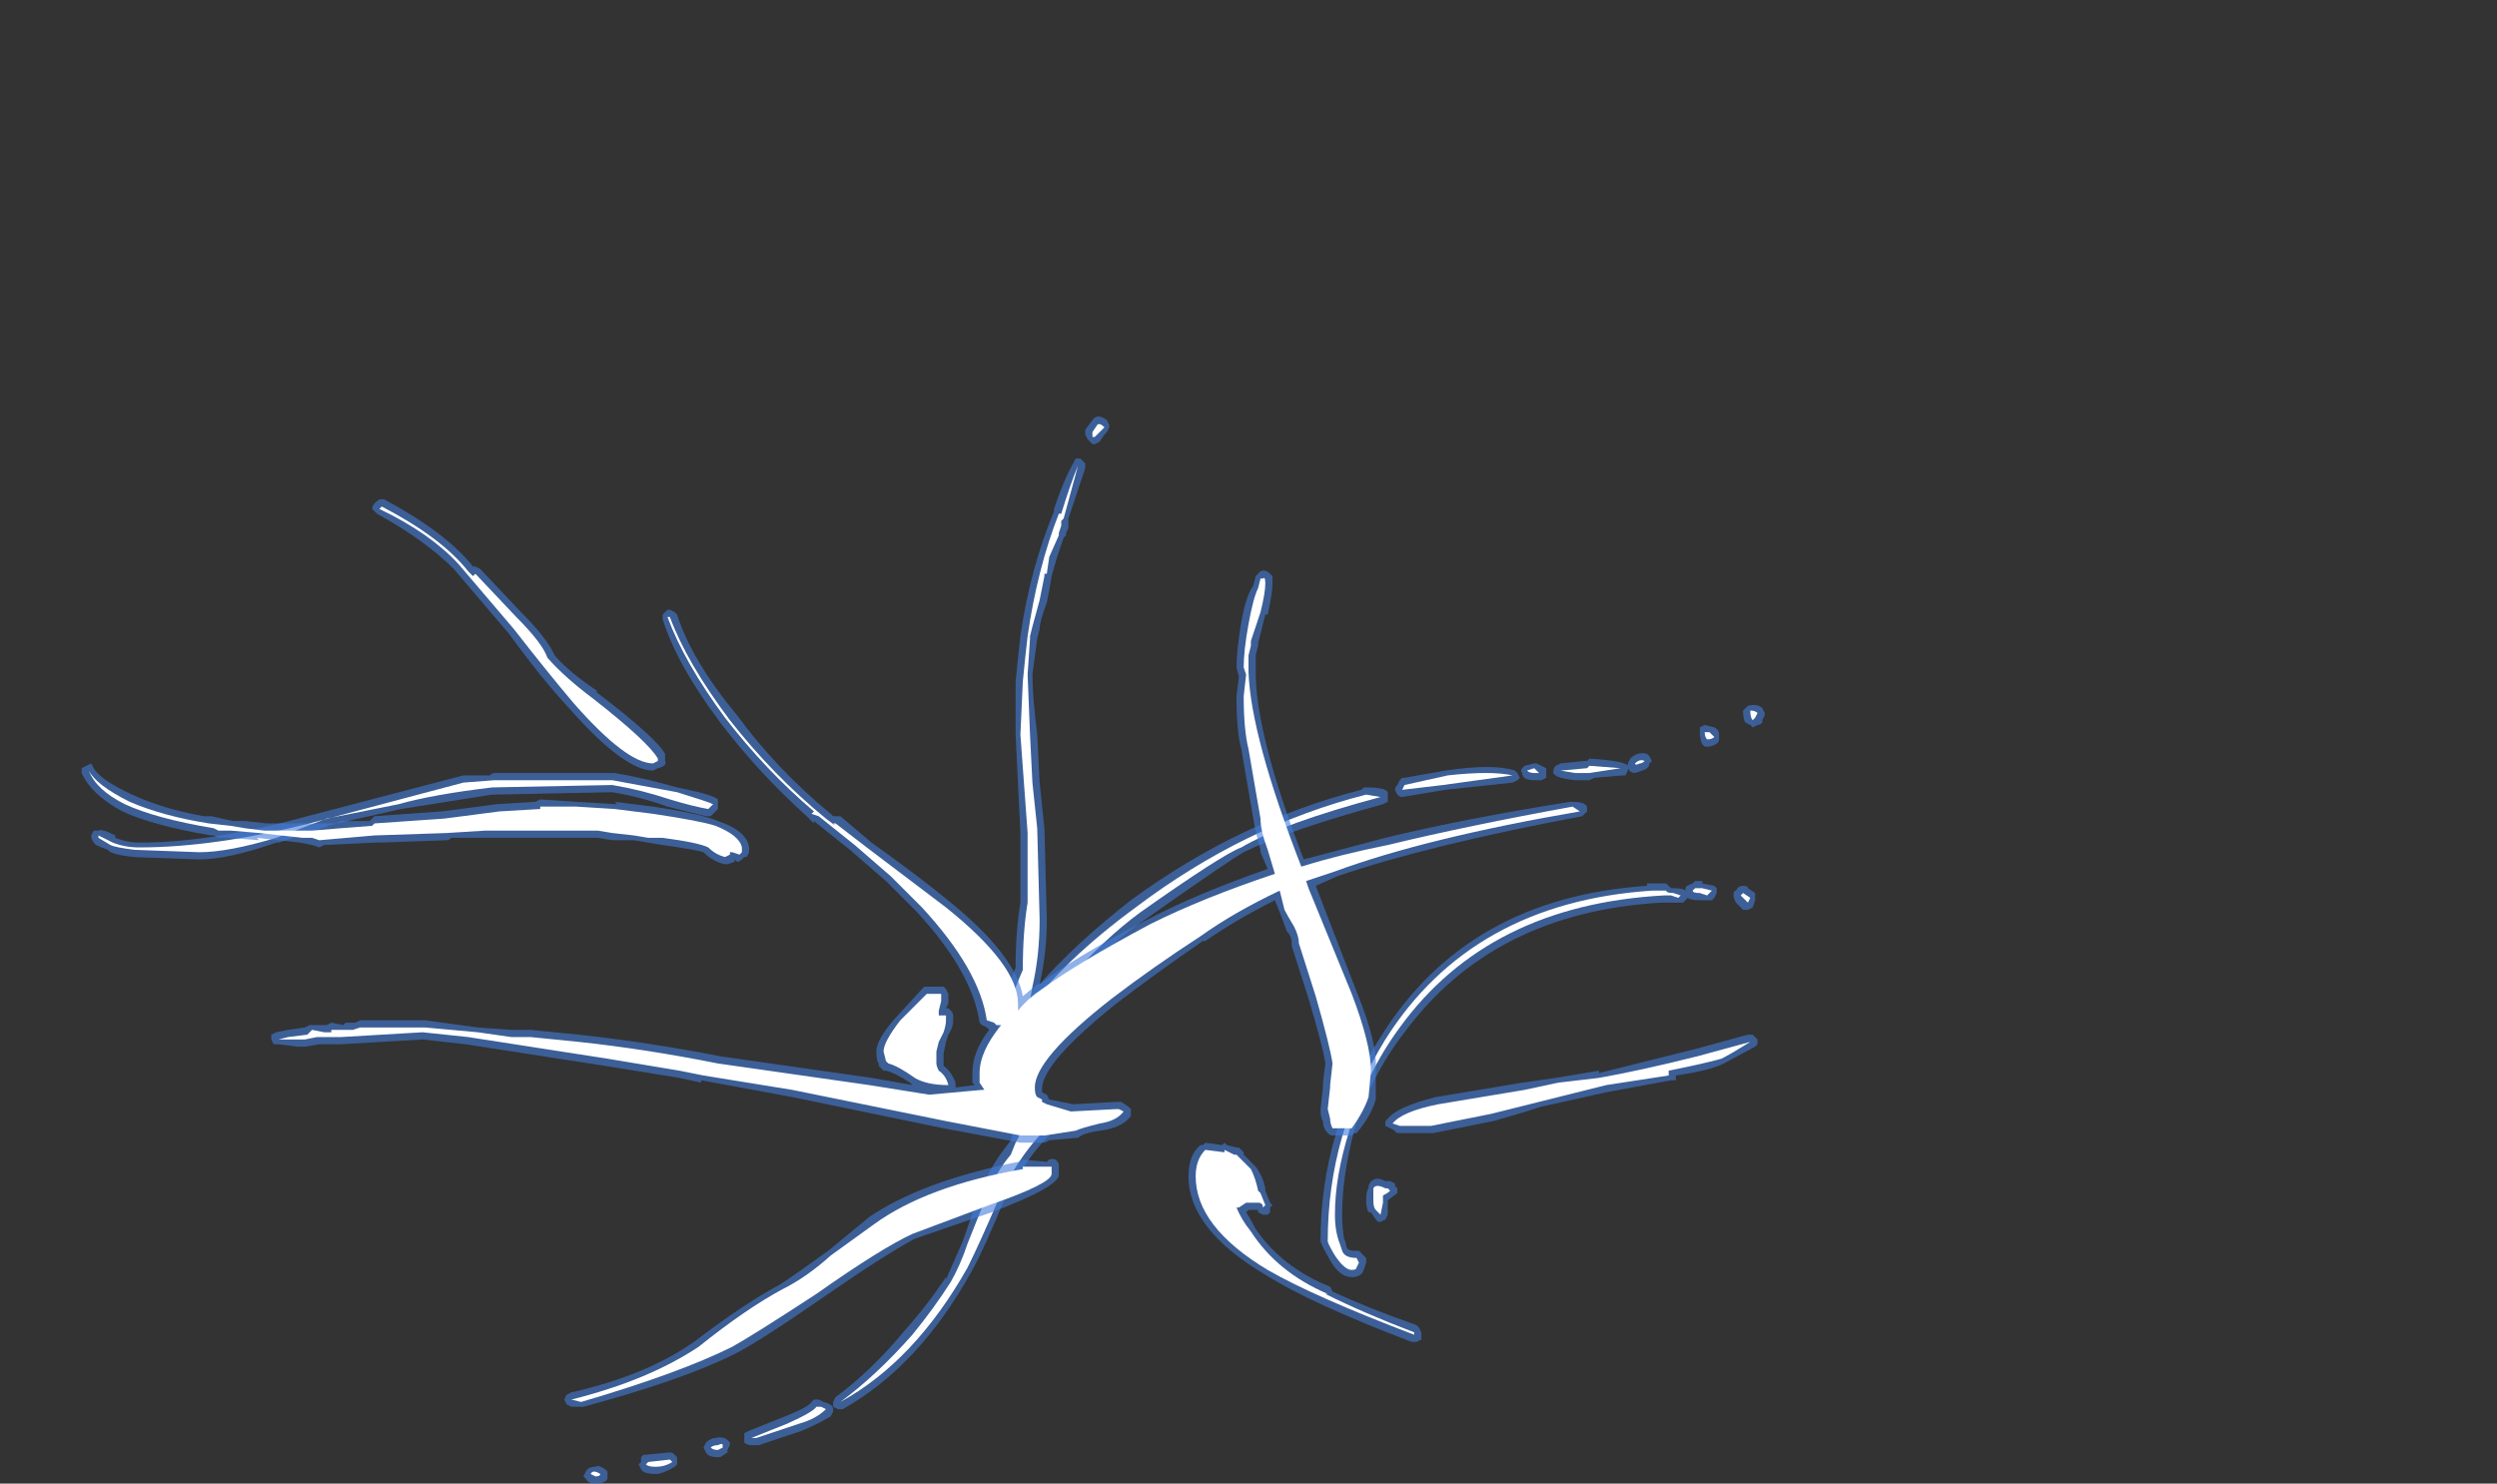 <?xml version="1.0" encoding="UTF-8" standalone="no"?>
<svg xmlns:ffdec="https://www.free-decompiler.com/flash" xmlns:xlink="http://www.w3.org/1999/xlink" ffdec:objectType="frame" height="216.3px" width="364.0px" xmlns="http://www.w3.org/2000/svg">
  <rect width="100%" height="100%" fill="#333333" stroke="none"/>
  <g transform="matrix(1.0, 0.0, 0.0, 1.0, 150.15, 199.5)">
    <use ffdec:characterId="41" height="22.25" transform="matrix(7.0, 0.0, 0.0, 7.0, -138.25, -138.95)" width="35.05" xlink:href="#shape0"/>
  </g>
  <defs>
    <g id="shape0" transform="matrix(1.0, 0.0, 0.0, 1.0, 19.75, 19.85)">
      <path d="M1.65 -19.65 L1.65 -19.6 1.6 -19.5 1.55 -19.45 1.45 -19.3 1.35 -19.25 1.3 -19.25 1.2 -19.35 1.15 -19.45 1.15 -19.55 1.3 -19.75 Q1.4 -19.9 1.6 -19.75 L1.65 -19.65 M1.05 -18.95 L1.15 -18.85 1.15 -18.75 0.8 -17.7 0.8 -17.5 0.75 -17.4 0.75 -17.35 0.7 -17.3 0.55 -16.85 0.45 -16.5 0.4 -16.2 0.35 -15.95 Q0.2 -15.55 0.2 -15.4 L0.15 -15.2 0.05 -14.45 Q0.05 -14.0 0.15 -13.2 L0.2 -12.2 0.3 -11.25 0.35 -9.35 Q0.35 -8.65 0.2 -8.0 0.95 -8.85 2.1 -9.75 4.35 -11.4 6.9 -12.05 L6.95 -12.1 7.0 -12.1 Q7.4 -12.1 7.45 -12.0 L7.45 -11.8 7.35 -11.75 Q5.35 -11.2 4.45 -10.75 4.1 -10.55 2.4 -9.35 1.65 -8.85 0.85 -7.95 0.0 -6.9 -0.45 -6.4 L-0.5 -6.35 -0.7 -6.35 -0.75 -6.45 -0.75 -6.55 -0.6 -6.8 -0.7 -6.9 Q-0.6 -7.55 -0.3 -8.35 -0.3 -9.1 -0.2 -9.7 L-0.2 -11.15 -0.3 -13.2 -0.3 -14.3 -0.25 -14.8 -0.2 -15.25 Q0.0 -16.65 0.5 -17.85 L0.5 -17.9 Q0.7 -18.5 0.9 -18.85 L0.95 -18.95 1.05 -18.95 M10.75 -12.5 L10.75 -12.3 10.65 -12.25 10.5 -12.25 Q10.25 -12.25 10.25 -12.4 10.2 -12.45 10.25 -12.5 L10.3 -12.55 10.5 -12.6 10.55 -12.6 10.75 -12.5 M11.55 -12.65 L11.6 -12.65 11.65 -12.7 Q12.4 -12.65 12.45 -12.55 L12.45 -12.6 12.5 -12.7 Q12.65 -12.85 12.85 -12.8 L12.9 -12.75 12.95 -12.65 12.9 -12.6 Q12.9 -12.5 12.75 -12.45 L12.6 -12.4 Q12.5 -12.4 12.45 -12.5 L12.45 -12.45 12.4 -12.35 12.35 -12.35 11.75 -12.3 11.65 -12.25 11.35 -12.25 Q10.85 -12.3 10.9 -12.45 10.9 -12.5 10.95 -12.55 L11.05 -12.6 11.55 -12.65 M10.15 -12.25 L10.05 -12.2 8.65 -12.05 7.75 -11.9 Q7.7 -11.9 7.65 -11.95 L7.6 -12.05 Q7.6 -12.1 7.65 -12.15 L7.7 -12.25 7.75 -12.3 7.8 -12.3 8.65 -12.45 Q9.65 -12.6 10.1 -12.45 L10.15 -12.4 10.2 -12.3 10.15 -12.25 M0.5 -5.1 L0.55 -5.05 0.55 -5.0 0.5 -4.95 Q-0.05 -4.45 -0.5 -3.55 L-0.5 -3.6 Q-0.95 -2.5 -1.2 -2.05 -2.3 -0.05 -3.9 0.85 L-4.0 0.85 -4.1 0.8 -4.1 0.7 -4.05 0.6 Q-3.3 0.05 -2.6 -0.8 -2.15 -1.3 -1.75 -1.9 L-1.75 -1.85 Q-1.6 -2.2 -1.4 -2.65 L-1.05 -3.65 Q-0.85 -4.15 -0.55 -4.55 L-0.4 -4.75 Q-0.3 -5.0 -0.3 -5.15 L-0.25 -5.25 -0.15 -5.3 0.05 -5.25 0.45 -5.25 0.5 -5.15 0.5 -5.1 M7.25 -3.95 Q7.3 -3.95 7.4 -3.9 L7.5 -3.9 7.6 -3.85 7.6 -3.8 7.65 -3.75 7.65 -3.65 7.45 -3.5 7.45 -3.2 7.4 -3.1 7.3 -3.05 7.25 -3.05 7.2 -3.1 7.1 -3.25 7.05 -3.25 Q7.0 -3.35 7.0 -3.5 7.0 -3.7 7.05 -3.75 L7.05 -3.8 Q7.1 -3.95 7.25 -3.95 M6.75 -4.95 Q6.5 -4.0 6.5 -3.2 6.5 -2.9 6.55 -2.65 L6.55 -2.7 6.6 -2.5 Q6.65 -2.45 6.75 -2.45 L6.85 -2.45 7.0 -2.3 7.0 -2.2 6.95 -2.05 Q6.9 -1.9 6.7 -1.9 6.45 -1.9 6.25 -2.25 6.05 -2.6 6.05 -2.65 6.05 -4.95 7.3 -6.9 9.1 -9.8 12.85 -10.05 L12.85 -10.1 13.25 -10.1 13.35 -10.0 13.4 -10.0 Q13.6 -10.0 13.65 -9.95 L13.65 -10.0 Q13.65 -10.05 13.8 -10.1 L13.85 -10.15 14.0 -10.15 14.0 -10.1 14.25 -10.05 14.3 -10.0 14.3 -9.9 14.25 -9.8 14.2 -9.75 13.95 -9.75 Q13.75 -9.75 13.7 -9.8 L13.6 -9.7 13.15 -9.7 Q9.65 -9.5 7.8 -7.0 7.1 -6.1 6.75 -4.95 M15.25 -13.5 L15.25 -13.45 Q15.2 -13.4 15.15 -13.4 L15.05 -13.35 15.0 -13.4 14.9 -13.45 Q14.85 -13.5 14.85 -13.7 L14.95 -13.8 Q15.15 -13.85 15.25 -13.75 L15.3 -13.65 15.3 -13.6 15.25 -13.5 M14.05 -13.4 L14.25 -13.35 Q14.35 -13.3 14.35 -13.2 L14.35 -13.1 Q14.35 -13.0 14.15 -12.95 L14.05 -12.95 14.0 -13.0 Q13.95 -13.1 13.95 -13.25 L13.95 -13.35 14.05 -13.4 M14.85 -10.05 Q14.95 -10.05 14.95 -10.0 L15.1 -9.9 15.1 -9.75 15.05 -9.6 14.95 -9.55 14.85 -9.55 Q14.8 -9.6 14.7 -9.7 14.65 -9.8 14.65 -9.85 14.65 -9.95 14.7 -9.95 14.75 -10.05 14.85 -10.05 M-11.8 -12.35 L-11.25 -12.35 Q-11.2 -12.4 -11.15 -12.4 L-8.65 -12.4 Q-8.05 -12.3 -7.35 -12.1 -6.6 -11.95 -6.5 -11.85 L-6.5 -11.65 -6.55 -11.6 Q-6.6 -11.55 -6.65 -11.5 L-6.75 -11.5 -7.55 -11.7 Q-8.1 -11.9 -8.7 -12.0 L-11.15 -11.95 -11.2 -11.95 -13.1 -11.65 -14.65 -11.3 -14.6 -11.3 -15.65 -10.95 -15.7 -10.95 Q-16.7 -10.6 -17.3 -10.6 L-18.7 -10.65 -18.65 -10.65 Q-19.15 -10.7 -19.2 -10.8 -19.35 -10.85 -19.45 -10.9 L-19.5 -10.95 -19.55 -11.05 -19.55 -11.1 -19.5 -11.2 -19.4 -11.2 Q-19.35 -11.25 -19.05 -11.1 L-19.05 -11.05 Q-18.8 -10.95 -18.55 -10.95 -17.05 -10.95 -15.05 -11.5 L-11.8 -12.35 M-4.1 0.9 L-4.15 1.0 Q-4.4 1.15 -4.75 1.3 L-5.65 1.6 -5.85 1.6 -5.95 1.55 -5.95 1.35 -5.85 1.3 -5.1 1.0 Q-4.6 0.8 -4.55 0.7 L-4.5 0.65 -4.4 0.65 -4.3 0.7 Q-4.1 0.75 -4.1 0.85 L-4.1 0.9 M-6.8 1.65 L-6.75 1.55 Q-6.65 1.45 -6.55 1.45 -6.35 1.4 -6.25 1.55 L-6.25 1.6 -6.3 1.7 -6.3 1.75 -6.45 1.85 -6.5 1.85 Q-6.7 1.85 -6.75 1.75 L-6.8 1.65 M-7.35 1.85 L-7.35 2.0 -7.4 2.05 Q-7.55 2.15 -7.75 2.2 L-7.8 2.2 Q-8.05 2.2 -8.1 2.1 L-8.15 2.0 -8.1 1.95 -8.1 1.85 -8.05 1.8 -8.0 1.8 -7.5 1.75 Q-7.45 1.75 -7.4 1.8 L-7.35 1.85 M-8.8 2.15 L-8.8 2.3 Q-8.85 2.4 -9.05 2.4 -9.2 2.4 -9.25 2.3 L-9.3 2.25 -9.25 2.15 Q-9.2 2.05 -9.05 2.05 -9.0 2.0 -8.85 2.1 L-8.8 2.15" fill="#437edb" fill-opacity="0.6" fill-rule="evenodd" stroke="none"/>
      <path d="M1.45 -19.5 L1.35 -19.4 1.3 -19.4 1.3 -19.5 1.4 -19.65 Q1.45 -19.7 1.55 -19.6 L1.45 -19.5 M0.7 -17.7 L0.65 -17.65 0.65 -17.55 0.6 -17.4 0.6 -17.35 0.4 -16.9 0.35 -16.55 0.3 -16.55 0.3 -16.5 0.2 -16.0 0.05 -15.45 0.0 -15.25 0.0 -15.2 -0.05 -14.45 0.0 -13.2 0.05 -12.2 0.15 -11.25 0.2 -9.35 Q0.2 -8.6 0.05 -7.95 0.0 -7.6 -0.1 -7.4 0.7 -8.5 2.2 -9.6 4.45 -11.3 7.0 -11.95 L7.3 -11.9 Q5.25 -11.35 4.4 -10.85 4.0 -10.7 2.3 -9.5 1.55 -8.95 0.75 -8.05 -0.1 -7.0 -0.55 -6.5 L-0.6 -6.5 -0.35 -6.95 Q-0.45 -6.9 -0.55 -6.9 -0.5 -7.5 -0.15 -8.3 -0.15 -9.1 -0.05 -9.7 L-0.05 -11.15 -0.2 -13.2 -0.15 -14.3 -0.1 -14.8 -0.05 -15.25 Q0.15 -16.65 0.6 -17.8 L0.65 -17.8 Q0.85 -18.45 1.0 -18.8 L0.7 -17.7 M10.5 -12.4 Q10.4 -12.4 10.35 -12.45 L10.5 -12.5 10.6 -12.4 10.5 -12.4 M10.05 -12.35 L8.6 -12.15 7.75 -12.05 7.8 -12.15 8.7 -12.35 Q9.6 -12.45 10.05 -12.35 M11.05 -12.45 L11.6 -12.5 11.65 -12.55 12.3 -12.5 11.65 -12.4 11.35 -12.4 11.05 -12.45 M0.3 -5.05 L0.3 -5.05 0.35 -5.1 0.4 -5.05 Q-0.15 -4.55 -0.6 -3.65 -1.05 -2.6 -1.3 -2.1 -2.4 -0.15 -3.95 0.7 -3.2 0.15 -2.45 -0.7 -2.0 -1.25 -1.65 -1.8 -1.45 -2.15 -1.3 -2.6 L-0.9 -3.6 Q-0.7 -4.1 -0.4 -4.45 L-0.3 -4.7 Q-0.15 -4.95 -0.15 -5.15 L0.0 -5.1 0.25 -5.1 0.3 -5.05 M7.35 -3.6 L7.35 -3.45 7.3 -3.2 7.2 -3.3 Q7.15 -3.35 7.15 -3.5 L7.15 -3.75 Q7.2 -3.85 7.4 -3.75 L7.45 -3.75 7.5 -3.7 Q7.45 -3.65 7.35 -3.6 M6.5 -2.45 Q6.55 -2.3 6.8 -2.3 L6.85 -2.2 6.8 -2.1 Q6.8 -2.05 6.7 -2.05 6.55 -2.05 6.35 -2.35 6.2 -2.6 6.2 -2.65 6.2 -4.9 7.4 -6.85 9.2 -9.7 12.95 -9.95 L13.25 -9.95 Q13.25 -9.9 13.4 -9.9 L13.55 -9.85 13.5 -9.8 13.35 -9.85 13.2 -9.85 Q9.55 -9.65 7.7 -7.1 7.0 -6.15 6.65 -4.95 6.35 -4.0 6.35 -3.2 6.35 -2.85 6.45 -2.6 L6.5 -2.45 M15.1 -13.55 L15.05 -13.5 Q15.0 -13.55 15.0 -13.7 15.1 -13.7 15.15 -13.65 L15.1 -13.55 M14.15 -13.25 L14.25 -13.15 Q14.2 -13.1 14.1 -13.1 14.05 -13.15 14.05 -13.25 L14.15 -13.25 M12.7 -12.6 Q12.6 -12.55 12.6 -12.6 12.7 -12.7 12.8 -12.65 12.75 -12.6 12.7 -12.6 M14.0 -10.0 L14.2 -9.95 14.1 -9.85 13.95 -9.9 Q13.8 -9.9 13.8 -9.95 L13.85 -10.0 14.0 -10.0 M15.0 -9.8 L14.95 -9.7 14.8 -9.85 14.85 -9.9 15.0 -9.8 M-14.65 -11.45 L-15.7 -11.05 Q-16.7 -10.75 -17.3 -10.75 L-18.65 -10.8 Q-19.05 -10.85 -19.15 -10.9 L-19.4 -11.05 -19.4 -11.1 -19.1 -10.95 Q-18.85 -10.85 -18.55 -10.85 -17.0 -10.85 -15.0 -11.35 L-11.8 -12.2 -11.15 -12.25 -8.7 -12.25 -7.35 -12.0 Q-6.7 -11.8 -6.6 -11.75 L-6.7 -11.65 Q-7.0 -11.7 -7.5 -11.85 -8.1 -12.05 -8.7 -12.15 -11.15 -12.1 -11.2 -12.1 -12.45 -11.95 -13.15 -11.75 L-14.65 -11.45 M-4.35 0.8 L-4.25 0.85 Q-4.45 1.05 -4.8 1.15 L-5.7 1.45 -5.8 1.45 -5.05 1.15 Q-4.5 0.9 -4.45 0.8 L-4.35 0.8 M-6.4 1.65 L-6.5 1.7 Q-6.6 1.7 -6.65 1.65 -6.6 1.6 -6.5 1.6 -6.4 1.55 -6.4 1.6 L-6.4 1.65 M-7.45 1.95 Q-7.6 2.05 -7.8 2.05 -7.95 2.05 -8.0 2.0 L-7.95 1.95 -7.5 1.9 -7.45 1.95 M-8.95 2.2 Q-8.95 2.25 -9.05 2.25 L-9.15 2.2 Q-9.1 2.1 -8.95 2.2" fill="#ffffff" fill-rule="evenodd" stroke="none"/>
      <path d="M5.05 -16.35 Q5.05 -16.15 4.95 -15.7 L4.9 -15.7 4.75 -15.1 4.75 -15.05 4.7 -14.85 4.7 -14.5 Q4.7 -13.2 5.7 -10.6 L7.4 -11.05 Q9.05 -11.45 11.25 -11.8 L11.3 -11.8 Q11.55 -11.8 11.6 -11.7 L11.6 -11.6 11.5 -11.5 Q8.3 -10.9 6.4 -10.25 L5.95 -10.05 6.8 -7.85 Q7.25 -6.75 7.2 -6.2 L7.2 -5.6 Q7.1 -5.25 6.8 -4.9 L6.75 -4.9 6.7 -4.85 6.3 -4.85 Q6.25 -4.85 6.2 -4.9 6.1 -5.0 6.1 -5.15 6.05 -5.2 6.05 -5.4 L6.1 -5.85 6.1 -5.95 6.15 -6.35 Q6.1 -6.7 5.8 -7.7 L5.45 -8.8 5.45 -8.85 Q5.45 -9.0 5.35 -9.1 L5.2 -9.5 5.1 -9.75 Q4.3 -9.35 3.65 -8.9 L3.6 -8.9 Q2.65 -8.25 1.8 -7.6 0.3 -6.4 0.25 -5.85 L0.25 -5.75 0.35 -5.7 0.4 -5.6 0.9 -5.5 1.8 -5.55 1.9 -5.55 2.05 -5.45 2.1 -5.4 2.1 -5.25 Q1.9 -5.0 1.45 -4.95 1.1 -4.9 1.0 -4.8 L0.95 -4.8 0.4 -4.75 0.3 -4.7 -0.2 -4.7 -1.8 -5.0 -4.95 -5.65 -6.85 -6.0 -6.85 -5.95 -7.3 -6.05 -8.85 -6.3 -11.75 -6.75 -12.65 -6.85 -14.35 -6.75 -14.8 -6.75 -15.1 -6.7 -15.25 -6.7 -15.65 -6.75 -15.75 -6.75 -15.8 -6.85 -15.8 -6.95 -15.7 -7.0 -15.45 -7.05 -15.1 -7.1 -15.0 -7.15 -14.65 -7.15 -14.55 -7.2 -14.3 -7.15 -14.25 -7.2 -14.05 -7.2 -13.95 -7.25 -12.6 -7.25 -11.5 -7.1 -10.8 -7.05 -10.4 -7.05 -9.4 -6.95 Q-8.0 -6.8 -6.45 -6.5 L-3.3 -6.05 -2.45 -5.9 -2.5 -5.95 Q-2.8 -6.15 -3.0 -6.2 L-3.05 -6.2 -3.15 -6.3 -3.15 -6.35 Q-3.2 -6.4 -3.2 -6.6 -3.2 -6.85 -2.8 -7.3 L-2.25 -7.9 -2.2 -7.95 -1.8 -7.95 -1.75 -7.9 -1.7 -7.8 Q-1.7 -7.75 -1.7 -7.6 L-1.75 -7.5 -1.7 -7.5 -1.65 -7.45 Q-1.6 -7.4 -1.6 -7.35 L-1.6 -7.25 Q-1.6 -7.1 -1.7 -6.95 L-1.75 -6.8 -1.8 -6.55 -1.8 -6.3 Q-1.65 -6.2 -1.55 -5.95 L-1.55 -5.85 -1.15 -5.9 -1.2 -5.95 -1.2 -6.15 Q-1.2 -6.6 -0.85 -7.05 L-0.9 -7.1 -1.0 -7.15 -1.05 -7.2 Q-1.2 -8.25 -2.35 -9.5 L-3.0 -10.15 -3.75 -10.8 -4.5 -11.4 -4.5 -11.35 -4.65 -11.5 Q-5.65 -12.4 -6.45 -13.45 -7.35 -14.65 -7.65 -15.6 L-7.65 -15.7 -7.55 -15.8 -7.5 -15.8 -7.4 -15.75 -7.35 -15.7 Q-7.05 -14.75 -6.1 -13.6 -5.25 -12.45 -4.15 -11.55 L-4.1 -11.5 -3.95 -11.5 -3.3 -10.95 Q-2.25 -10.2 -1.65 -9.7 -0.3 -8.6 -0.15 -7.75 L0.15 -8.0 0.2 -8.0 Q0.9 -8.55 2.45 -9.35 3.5 -9.9 4.95 -10.4 L4.8 -10.75 4.8 -10.8 Q4.7 -11.15 4.65 -11.45 L4.4 -12.9 Q4.3 -13.25 4.3 -14.0 L4.35 -14.4 4.3 -14.6 Q4.3 -14.95 4.4 -15.55 4.5 -16.1 4.65 -16.3 L4.7 -16.5 4.8 -16.6 Q4.9 -16.65 5.0 -16.55 L5.05 -16.5 5.05 -16.35 M4.35 -4.6 L4.45 -4.5 4.45 -4.45 4.7 -4.2 Q4.85 -4.0 4.9 -3.75 L4.9 -3.7 5.0 -3.45 5.05 -3.4 5.0 -3.35 5.0 -3.25 4.95 -3.2 4.85 -3.2 4.75 -3.25 4.75 -3.3 4.55 -3.3 4.5 -3.25 Q4.6 -3.1 4.7 -2.9 5.25 -2.1 6.25 -1.7 L6.3 -1.6 Q7.05 -1.25 8.05 -0.9 L8.1 -0.85 8.15 -0.75 8.15 -0.6 8.05 -0.55 7.95 -0.55 Q5.85 -1.35 4.9 -1.95 3.3 -2.9 3.3 -4.0 3.3 -4.45 3.55 -4.65 L3.6 -4.65 3.65 -4.7 4.0 -4.65 4.05 -4.7 4.1 -4.65 4.3 -4.6 4.35 -4.6 M0.6 -4.05 Q0.65 -3.8 -0.8 -3.25 L-2.4 -2.7 Q-3.05 -2.35 -4.35 -1.45 -5.65 -0.55 -6.15 -0.3 -7.25 0.25 -9.3 0.8 L-9.55 0.8 -9.65 0.75 -9.7 0.65 -9.65 0.55 -9.55 0.5 Q-8.0 0.15 -7.0 -0.55 -5.95 -1.35 -5.2 -1.75 -4.75 -2.05 -4.2 -2.45 L-3.35 -3.15 Q-2.25 -3.9 -0.25 -4.3 L-0.2 -4.3 -0.15 -4.35 0.35 -4.3 0.4 -4.35 Q0.55 -4.4 0.6 -4.25 L0.6 -4.05 M10.95 -6.05 L11.85 -6.2 11.85 -6.15 Q12.65 -6.35 13.85 -6.65 L14.95 -6.95 15.05 -6.95 15.15 -6.85 15.15 -6.75 15.1 -6.7 14.45 -6.35 Q14.15 -6.2 13.45 -6.1 L13.45 -6.0 13.35 -6.0 12.0 -5.75 10.65 -5.45 Q10.35 -5.35 9.65 -5.15 L8.4 -4.9 7.7 -4.9 Q7.6 -4.9 7.6 -4.95 L7.4 -5.05 Q7.4 -5.1 7.4 -5.15 L7.45 -5.2 Q7.65 -5.45 8.45 -5.65 L10.25 -5.95 10.95 -6.05 M13.45 -6.15 L13.45 -6.15 M-11.45 -16.65 L-10.6 -15.75 Q-10.05 -15.2 -9.9 -14.85 -9.6 -14.5 -9.0 -14.1 L-9.05 -14.1 Q-7.8 -13.15 -7.6 -12.8 L-7.6 -12.65 Q-7.55 -12.55 -7.75 -12.5 L-7.85 -12.45 Q-8.45 -12.45 -9.6 -13.75 -10.2 -14.4 -10.85 -15.3 L-12.0 -16.65 Q-12.6 -17.25 -13.6 -17.8 L-13.7 -17.9 Q-13.7 -18.0 -13.55 -18.1 L-13.45 -18.1 Q-12.15 -17.4 -11.6 -16.7 L-11.55 -16.7 -11.45 -16.65 M-13.65 -11.5 L-12.25 -11.6 -11.1 -11.75 -10.3 -11.8 -10.2 -11.85 -9.45 -11.8 -8.6 -11.75 -8.65 -11.8 -7.85 -11.7 Q-6.85 -11.55 -6.5 -11.4 -5.9 -11.2 -5.85 -10.85 L-5.85 -10.75 -5.9 -10.65 -5.95 -10.65 -6.0 -10.6 Q-6.05 -10.55 -6.1 -10.55 L-6.15 -10.6 -6.15 -10.55 -6.3 -10.5 -6.35 -10.5 Q-6.6 -10.55 -6.8 -10.75 -6.95 -10.8 -7.65 -10.9 L-8.25 -11.0 -8.7 -11.0 -9.0 -11.05 -12.05 -11.05 Q-12.1 -11.0 -12.15 -11.0 L-13.55 -10.95 Q-13.6 -10.95 -13.65 -10.95 L-14.7 -10.9 -14.8 -10.85 -14.95 -10.9 -15.2 -10.95 -16.1 -11.05 -16.05 -11.0 -16.7 -11.05 -16.9 -11.05 -17.0 -11.1 -17.05 -11.1 Q-18.25 -11.3 -18.9 -11.6 -19.55 -11.95 -19.75 -12.4 L-19.75 -12.5 -19.55 -12.6 -19.5 -12.5 Q-19.35 -12.25 -18.7 -11.95 -18.05 -11.65 -17.2 -11.5 L-17.05 -11.5 -16.6 -11.4 -16.35 -11.4 -15.9 -11.35 -14.45 -11.35 -14.35 -11.4 -13.75 -11.4 -13.65 -11.5" fill="#437edb" fill-opacity="0.6" fill-rule="evenodd" stroke="none"/>
      <path d="M4.8 -16.45 L4.85 -16.45 Q4.9 -16.5 4.9 -16.35 4.9 -16.15 4.8 -15.75 L4.6 -15.15 4.6 -15.05 4.55 -14.85 4.55 -14.5 Q4.6 -13.15 5.65 -10.45 6.45 -10.7 7.45 -10.9 9.1 -11.3 11.3 -11.7 L11.45 -11.6 Q8.25 -11.05 6.35 -10.35 L5.75 -10.15 5.8 -10.0 6.7 -7.8 Q7.1 -6.75 7.1 -6.2 L7.05 -5.65 Q6.95 -5.35 6.7 -5.0 L6.3 -5.0 Q6.25 -5.1 6.25 -5.2 L6.2 -5.4 6.25 -5.85 6.25 -5.9 6.3 -6.35 Q6.25 -6.7 5.95 -7.75 L5.6 -8.85 Q5.6 -9.0 5.5 -9.2 5.35 -9.45 5.3 -9.55 L5.2 -9.95 Q4.25 -9.5 3.55 -9.0 2.55 -8.35 1.7 -7.7 0.1 -6.45 0.1 -5.85 0.1 -5.7 0.15 -5.65 L0.25 -5.6 0.25 -5.55 0.35 -5.5 0.85 -5.35 1.8 -5.4 1.85 -5.4 1.95 -5.35 Q1.8 -5.15 1.45 -5.1 1.05 -5.0 0.95 -4.95 L0.3 -4.85 -0.2 -4.85 -1.75 -5.15 -4.95 -5.8 -6.8 -6.1 -7.3 -6.2 -8.8 -6.45 -11.7 -6.9 -12.65 -7.0 -14.35 -6.9 -14.85 -6.9 -15.1 -6.85 -15.65 -6.85 -15.45 -6.9 -15.05 -6.95 -14.95 -7.05 -14.7 -7.0 -14.55 -7.0 -14.55 -7.05 -14.1 -7.05 -13.95 -7.1 -12.6 -7.1 -11.5 -7.0 -10.8 -6.9 -10.4 -6.9 -9.4 -6.8 Q-8.0 -6.65 -6.5 -6.35 L-3.35 -5.9 -2.1 -5.7 -1.0 -5.8 -0.95 -5.8 -1.05 -5.95 -1.05 -6.15 Q-1.05 -6.6 -0.6 -7.15 L-0.7 -7.15 -0.75 -7.2 -0.9 -7.25 Q-1.05 -8.3 -2.25 -9.6 L-2.9 -10.25 -3.65 -10.9 -4.4 -11.5 -4.55 -11.55 -4.5 -11.6 Q-5.5 -12.45 -6.35 -13.55 -7.2 -14.7 -7.55 -15.65 L-7.5 -15.65 Q-7.15 -14.7 -6.25 -13.5 -5.35 -12.35 -4.25 -11.45 L-4.05 -11.3 -4.1 -11.35 -4.05 -11.35 -3.4 -10.85 -1.75 -9.6 Q-0.25 -8.4 -0.25 -7.6 L-0.25 -7.45 Q-0.05 -7.7 0.25 -7.9 1.0 -8.45 2.5 -9.25 3.6 -9.8 5.1 -10.3 L4.95 -10.8 Q4.8 -11.2 4.8 -11.45 L4.55 -12.9 Q4.45 -13.3 4.45 -14.0 L4.5 -14.45 4.45 -14.6 Q4.45 -14.95 4.55 -15.5 4.65 -16.05 4.75 -16.25 L4.8 -16.45 M4.05 -4.5 L4.05 -4.55 4.25 -4.45 4.3 -4.45 4.6 -4.15 Q4.7 -3.95 4.75 -3.7 L4.8 -3.65 4.9 -3.4 4.85 -3.35 Q4.85 -3.45 4.75 -3.45 L4.5 -3.45 4.35 -3.35 4.3 -3.35 Q4.4 -3.1 4.6 -2.85 5.15 -2.0 6.2 -1.55 L6.15 -1.55 Q6.95 -1.15 8.0 -0.75 L8.0 -0.7 Q5.9 -1.5 4.95 -2.05 3.45 -2.95 3.45 -4.0 3.45 -4.35 3.65 -4.55 L4.05 -4.5 M0.45 -4.05 Q0.45 -3.85 -0.85 -3.4 L-2.45 -2.8 Q-3.1 -2.5 -4.45 -1.55 -5.75 -0.7 -6.2 -0.45 -7.3 0.1 -9.35 0.7 L-9.55 0.65 Q-7.95 0.25 -6.9 -0.45 -5.9 -1.25 -5.15 -1.65 -4.65 -1.9 -4.15 -2.35 L-3.25 -3.0 Q-2.15 -3.8 -0.15 -4.15 L-0.15 -4.2 0.45 -4.2 Q0.45 -4.25 0.45 -4.05 M4.3 -3.4 L4.3 -3.4 M11.0 -5.95 L11.85 -6.05 Q12.7 -6.2 13.9 -6.5 L15.0 -6.8 Q14.6 -6.55 14.4 -6.45 14.05 -6.35 13.3 -6.2 13.3 -6.15 13.3 -6.1 L12.0 -5.9 9.6 -5.3 8.35 -5.05 7.7 -5.05 7.55 -5.1 Q7.75 -5.35 8.5 -5.5 L10.3 -5.8 11.0 -5.95 M-10.7 -15.65 Q-10.15 -15.1 -10.05 -14.8 -9.7 -14.4 -9.1 -13.95 -7.95 -13.05 -7.75 -12.7 L-7.75 -12.65 -7.85 -12.6 Q-8.4 -12.6 -9.5 -13.85 -10.05 -14.5 -10.75 -15.4 L-11.9 -16.75 Q-12.5 -17.4 -13.55 -17.9 L-13.5 -17.95 Q-12.25 -17.3 -11.7 -16.6 L-11.6 -16.5 -11.55 -16.55 -10.7 -15.65 M-13.7 -11.3 L-13.65 -11.35 -12.2 -11.45 -11.05 -11.6 -10.2 -11.65 -10.2 -11.7 -9.45 -11.7 -8.65 -11.65 -7.85 -11.55 Q-6.85 -11.4 -6.55 -11.3 -6.05 -11.1 -6.0 -10.85 L-6.0 -10.75 -6.05 -10.7 -6.2 -10.75 -6.25 -10.75 -6.25 -10.7 -6.35 -10.65 Q-6.55 -10.7 -6.7 -10.85 -6.9 -10.95 -7.65 -11.05 L-7.95 -11.05 -8.25 -11.1 -8.7 -11.15 -9.0 -11.2 -11.35 -11.2 -12.15 -11.15 -13.65 -11.1 -14.8 -11.0 -14.95 -11.05 -15.15 -11.05 -16.05 -11.15 -16.65 -11.2 -16.9 -11.2 -17.0 -11.25 Q-18.2 -11.45 -18.85 -11.75 -19.45 -12.05 -19.6 -12.45 -19.45 -12.15 -18.75 -11.8 -18.05 -11.5 -17.1 -11.35 L-16.65 -11.3 -16.35 -11.25 -15.95 -11.2 -14.95 -11.2 -14.35 -11.25 -13.7 -11.3 M-1.85 -7.8 L-1.85 -7.65 -1.9 -7.45 -1.9 -7.35 -1.75 -7.35 -1.75 -7.25 Q-1.75 -7.15 -1.8 -7.0 L-1.9 -6.8 -1.95 -6.6 -1.95 -6.35 Q-1.95 -6.3 -1.9 -6.2 -1.75 -6.1 -1.7 -5.9 -2.15 -5.9 -2.4 -6.05 -2.75 -6.3 -2.95 -6.35 L-3.0 -6.4 -3.05 -6.6 Q-3.05 -6.8 -2.7 -7.25 L-2.15 -7.8 -1.85 -7.8" fill="#ffffff" fill-rule="evenodd" stroke="none"/>
    </g>
  </defs>
</svg>
